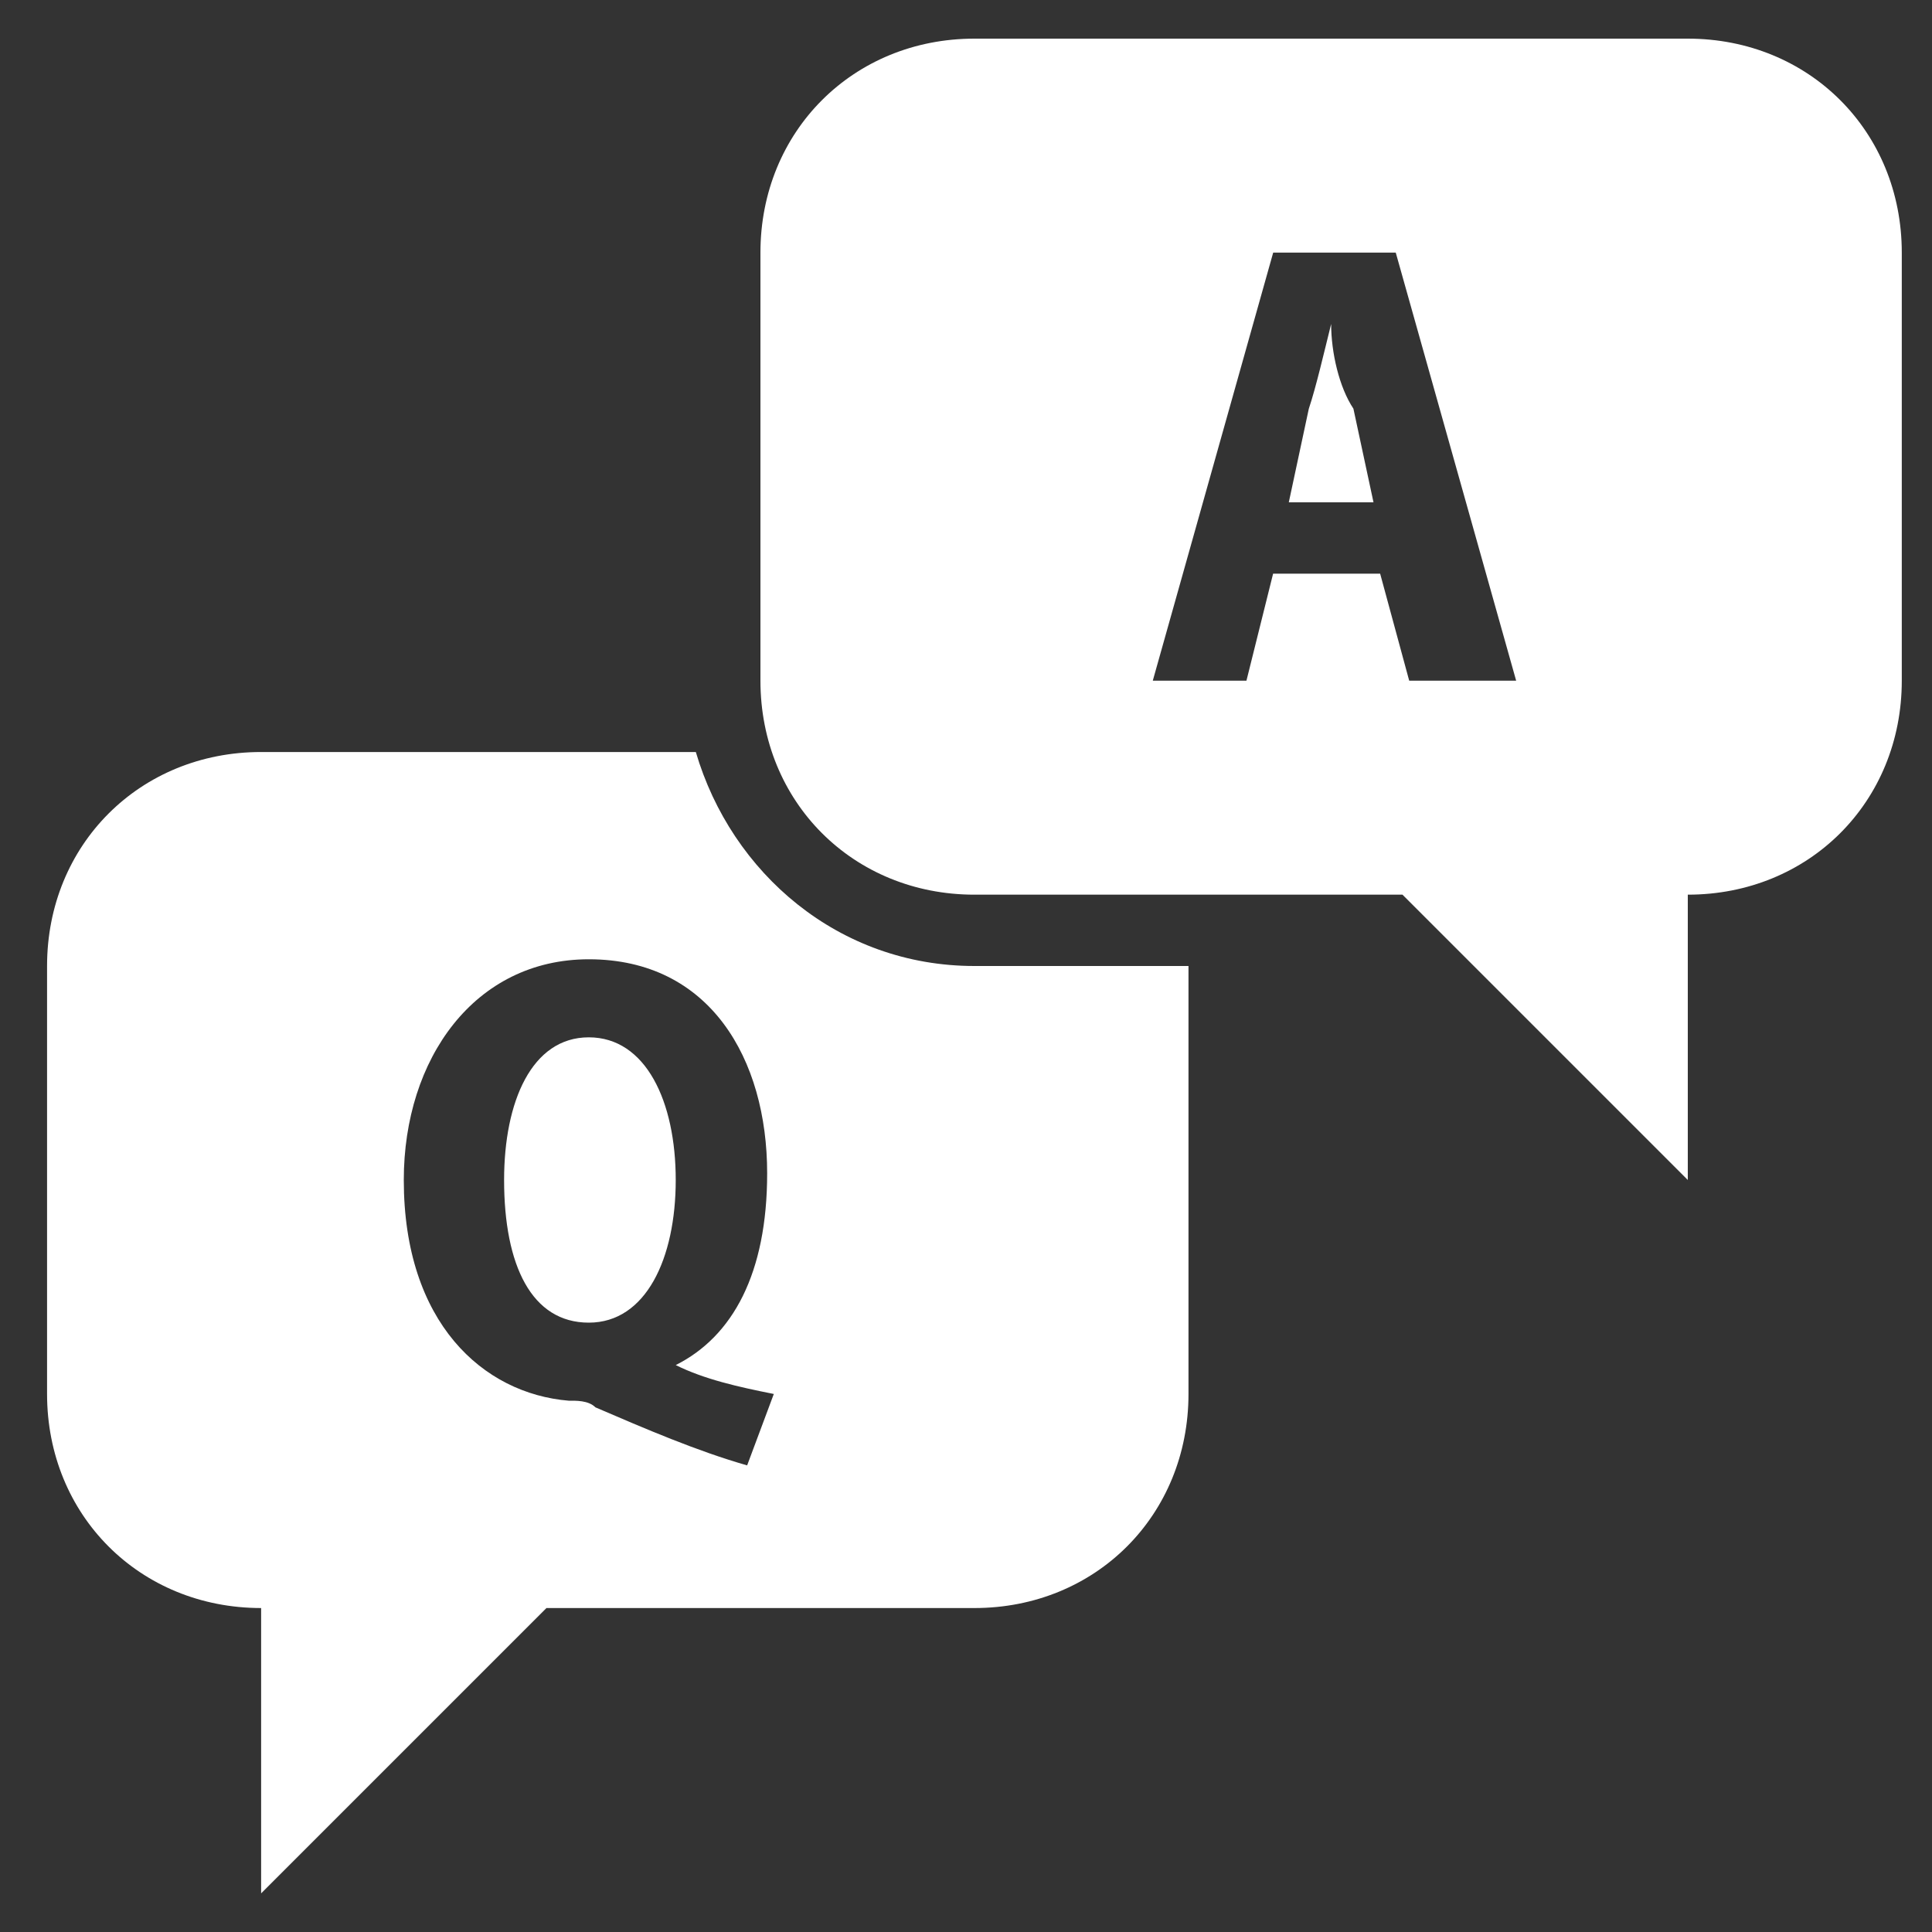 <svg width="25" height="25" viewBox="0 0 25 25" fill="none" xmlns="http://www.w3.org/2000/svg">
<rect x="0" y="0" width="25" height="25" fill="#333333" stroke="none"/>
<g clip-path="url(#clip0_1132_3488)">
<path d="M12.609 0.5C11.04 0.5 9.84 1.7 9.84 3.269V8.808C9.84 10.377 11.04 11.577 12.609 11.577H18.148L21.84 15.269V11.577C23.409 11.577 24.609 10.377 24.609 8.808V3.269C24.609 1.7 23.409 0.5 21.84 0.5H12.609ZM16.475 3.269H18.061L19.619 8.808H18.235L17.859 7.423H16.474L16.129 8.808H14.917L16.475 3.269ZM17.225 4.192C17.133 4.562 17.029 5.012 16.936 5.289L16.677 6.5H17.773L17.513 5.288C17.329 5.012 17.225 4.562 17.225 4.192ZM3.379 9.731C1.809 9.731 0.609 10.931 0.609 12.5V18.038C0.609 19.608 1.809 20.808 3.379 20.808V24.5L7.071 20.808H12.609C14.179 20.808 15.379 19.608 15.379 18.038V12.5H12.609C10.855 12.5 9.465 11.3 9.004 9.731H3.379ZM7.619 12.413C9.188 12.413 9.927 13.706 9.927 15.182C9.927 16.475 9.483 17.294 8.744 17.664C9.114 17.848 9.551 17.946 10.013 18.038L9.668 18.962C9.021 18.777 8.351 18.489 7.705 18.211C7.613 18.119 7.451 18.125 7.359 18.125C6.251 18.033 5.225 17.115 5.225 15.269C5.225 13.7 6.142 12.413 7.619 12.413ZM7.619 13.423C6.881 13.423 6.523 14.254 6.523 15.269C6.523 16.377 6.881 17.115 7.619 17.115C8.358 17.115 8.744 16.285 8.744 15.269C8.744 14.254 8.358 13.423 7.619 13.423Z" fill="white"/>
</g>
<defs>
<clipPath id="clip0_1132_3488">
<rect width="24" height="24" fill="white" transform="translate(0.609 0.5)"/>
</clipPath>
</defs>
</svg>
